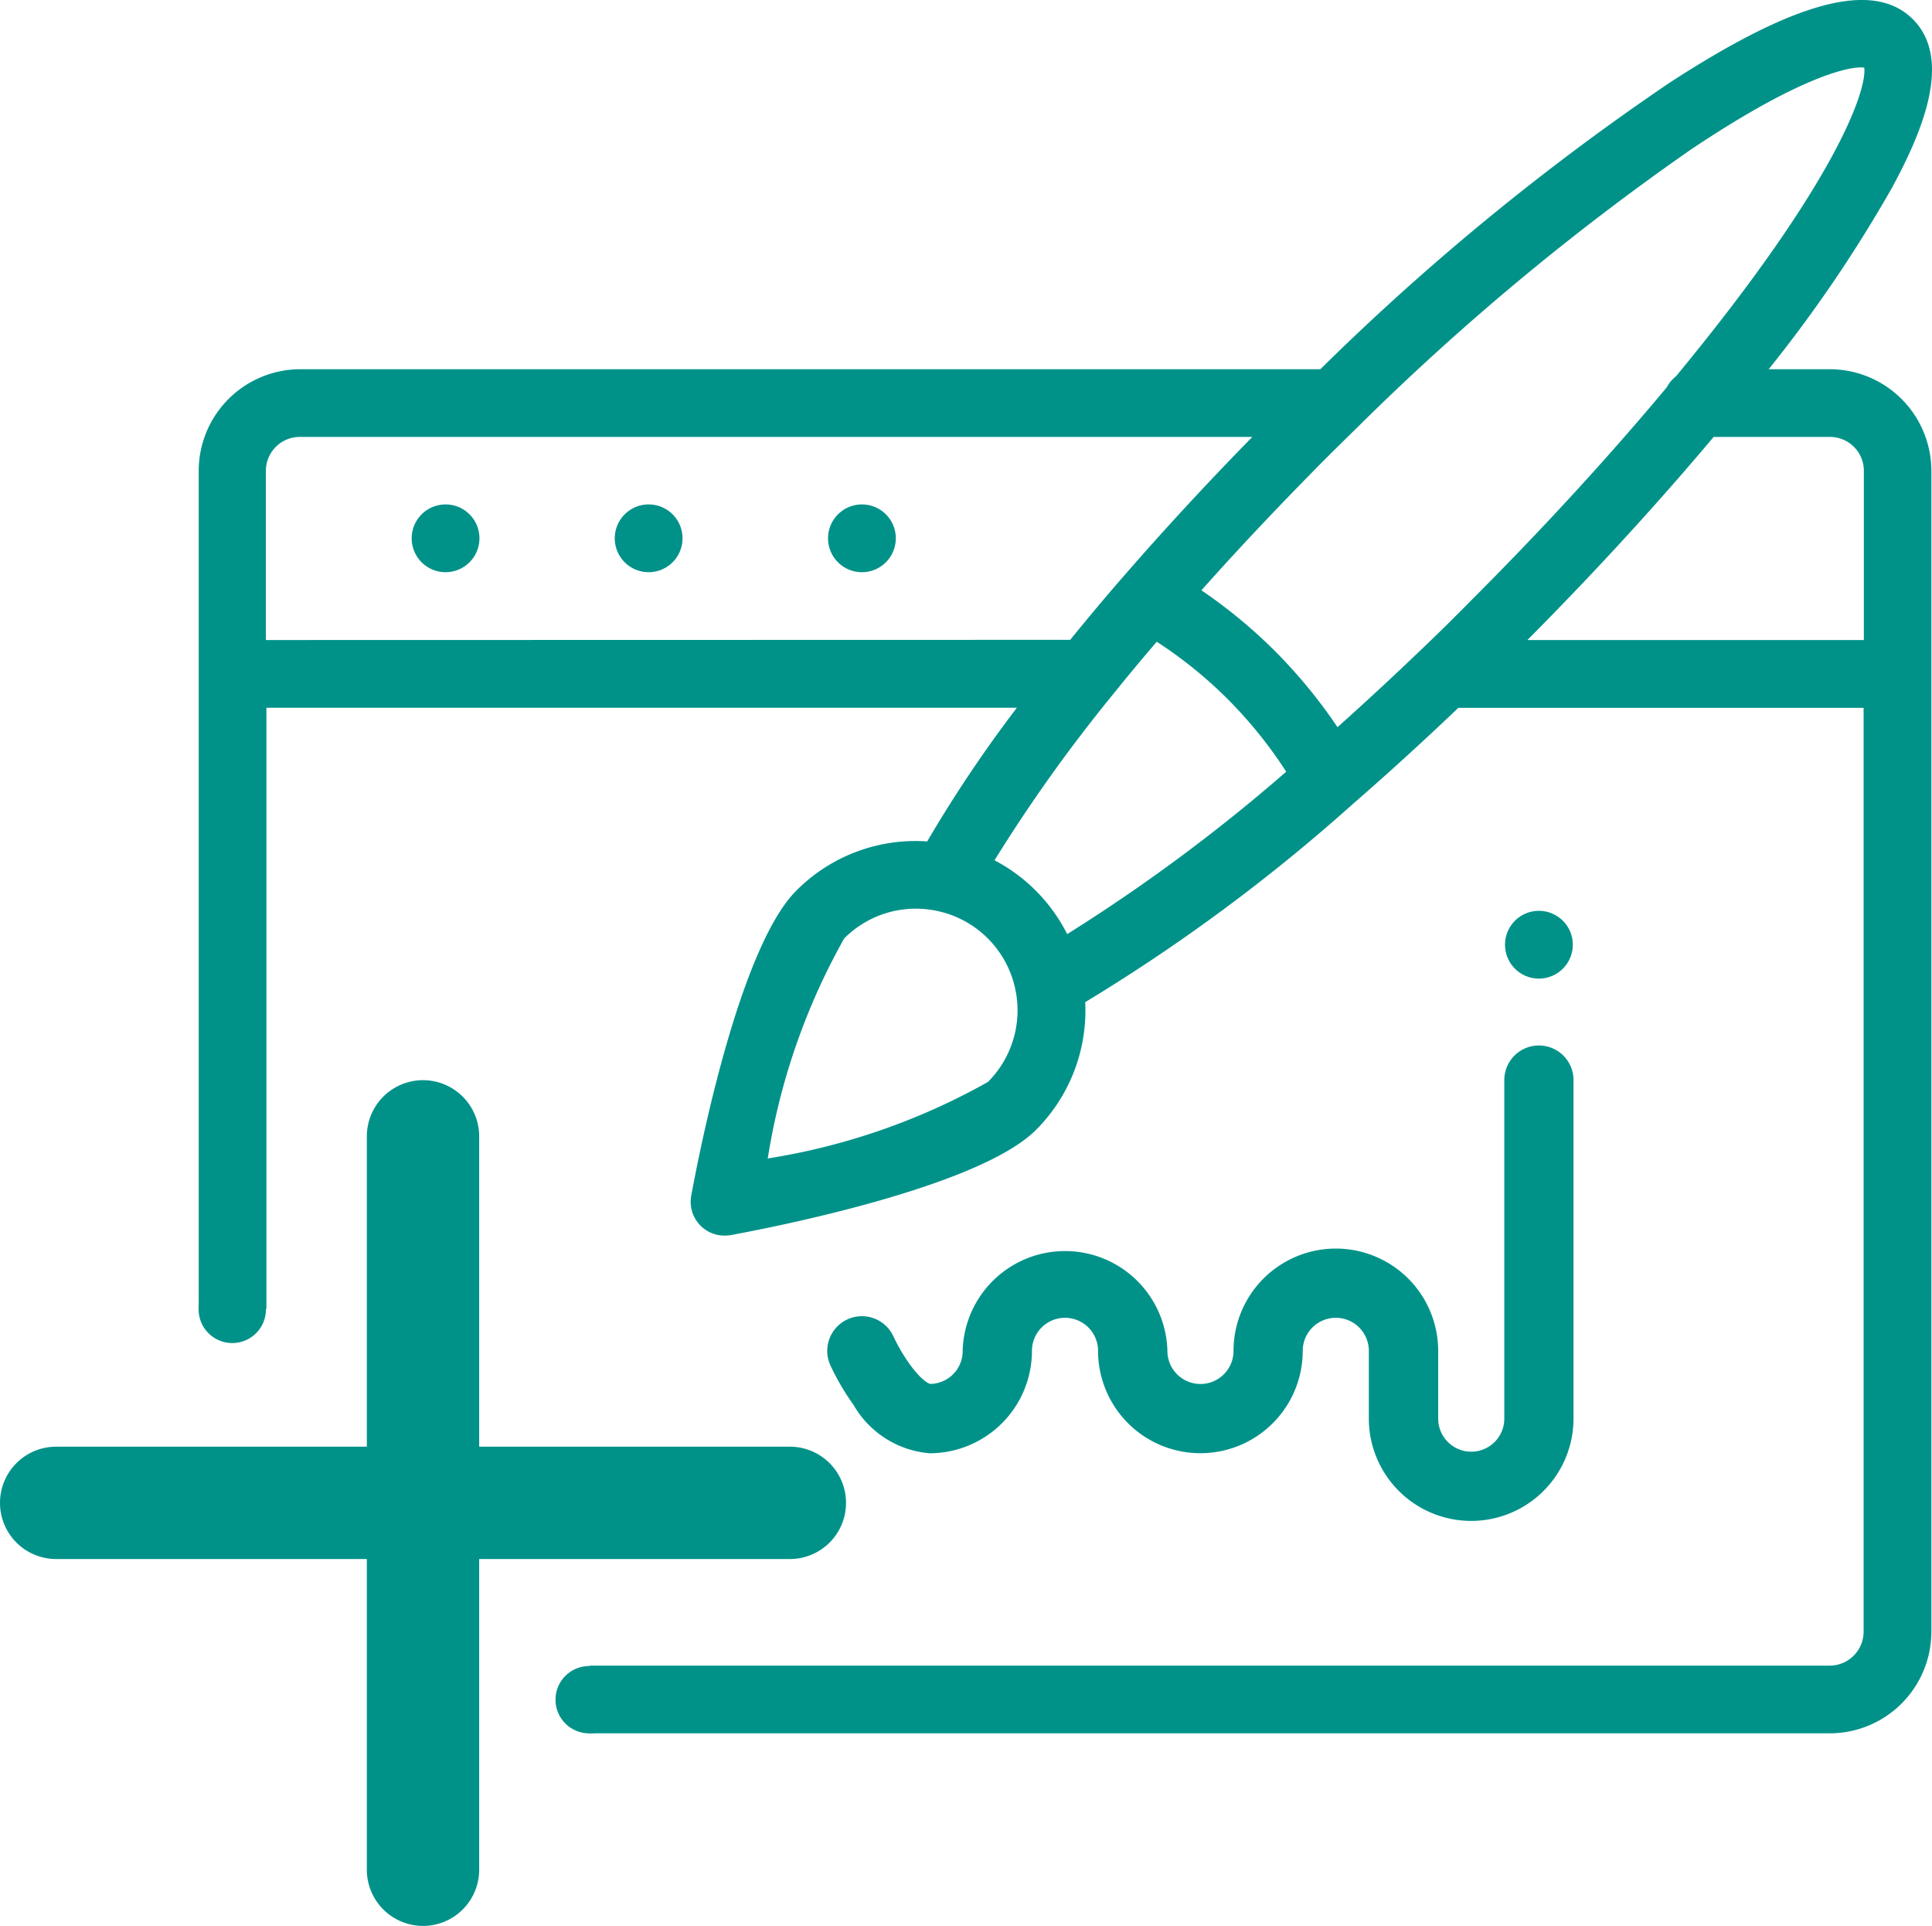 <svg xmlns="http://www.w3.org/2000/svg" width="30.509" height="30.41" viewBox="0 0 30.509 30.41">
  <g id="dizayn_ekle" data-name="dizayn ekle" transform="translate(-71.08 -405.735)">
    <g id="Group_72" data-name="Group 72">
      <path id="Path_91" data-name="Path 91" d="M95.76,420.274a.535.535,0,1,0,0,.756.534.534,0,0,0,0-.756Zm0,0" fill="#009289"/>
      <path id="Path_92" data-name="Path 92" d="M84.691,413.7a.535.535,0,1,0,.535.534.534.534,0,0,0-.535-.534Zm0,0" fill="#009289"/>
      <path id="Path_93" data-name="Path 93" d="M81.324,413.7a.535.535,0,1,0,.534.534.534.534,0,0,0-.534-.534Zm0,0" fill="#009289"/>
      <g id="Group_71" data-name="Group 71">
        <path id="Path_94" data-name="Path 94" d="M78.116,413.7a.535.535,0,1,0,.535.534.534.534,0,0,0-.535-.534Zm0,0" fill="#009289"/>
        <g id="Group_70" data-name="Group 70">
          <path id="Path_95" data-name="Path 95" d="M89.345,415.868c-.242.285-.476.567-.7.842a24.5,24.5,0,0,0-1.862,2.609,2.676,2.676,0,0,1,1.147,1.165,27.4,27.4,0,0,0,3.456-2.559,6.972,6.972,0,0,0-.93-1.152A6.889,6.889,0,0,0,89.345,415.868Z" fill="none"/>
          <path id="Path_96" data-name="Path 96" d="M87.117,421.368a1.6,1.6,0,0,0-1.221-1.246,1.634,1.634,0,0,0-.354-.039,1.593,1.593,0,0,0-1.13.47,10.381,10.381,0,0,0-1.207,3.474,10.389,10.389,0,0,0,3.475-1.207,1.6,1.6,0,0,0,.438-1.451Z" fill="none"/>
          <path id="Path_97" data-name="Path 97" d="M88.831,414.825l0,0c.63-.726,1.309-1.46,2.022-2.188H75.818a.535.535,0,0,0-.535.534v2.673H87.977C88.248,415.508,88.534,415.167,88.831,414.825Z" fill="none"/>
          <path id="Path_98" data-name="Path 98" d="M97.547,411.679c2.578-3.122,3.018-4.548,2.973-4.874-.219-.031-1.025.144-2.747,1.3a39.588,39.588,0,0,0-5.253,4.376c-.161.157-.324.318-.484.477-.7.7-1.36,1.4-1.983,2.1a8.014,8.014,0,0,1,1.163.961,8.129,8.129,0,0,1,.986,1.2c.439-.393.883-.8,1.324-1.227.257-.246.519-.5.778-.763,1.129-1.129,2.171-2.264,3.1-3.376A.53.53,0,0,1,97.547,411.679Z" fill="none"/>
          <path id="Path_99" data-name="Path 99" d="M99.979,412.634H98.142c-.889,1.058-1.876,2.135-2.941,3.207h5.313v-2.673A.535.535,0,0,0,99.979,412.634Z" fill="none"/>
          <path id="Path_100" data-name="Path 100" d="M99.979,411.565H99.01a21.644,21.644,0,0,0,1.952-2.874c.448-.83.97-2.007.325-2.652-.618-.618-1.84-.3-3.846,1.005a39.013,39.013,0,0,0-5.511,4.521H75.818a1.606,1.606,0,0,0-1.6,1.6V426.4h1.069V416.91H87.138a20.929,20.929,0,0,0-1.416,2.111,2.653,2.653,0,0,0-2.066.776c-.907.906-1.542,4.172-1.66,4.817a.533.533,0,0,0,.525.631.634.634,0,0,0,.1-.008c.645-.119,3.911-.754,4.818-1.66a2.665,2.665,0,0,0,.778-2.018,28.257,28.257,0,0,0,4.213-3.117l0,0c.553-.481,1.118-.995,1.679-1.53h6.4V431.5a.536.536,0,0,1-.535.535H80.393v1.069H99.979a1.606,1.606,0,0,0,1.6-1.6V413.168A1.606,1.606,0,0,0,99.979,411.565Zm-24.7,4.276v-2.673a.535.535,0,0,1,.535-.534H90.856c-.713.728-1.392,1.462-2.022,2.188l0,0c-.3.342-.583.683-.854,1.016Zm11.4,6.979a10.389,10.389,0,0,1-3.475,1.207,10.381,10.381,0,0,1,1.207-3.474,1.593,1.593,0,0,1,1.13-.47,1.634,1.634,0,0,1,.354.039,1.6,1.6,0,0,1,1.221,1.246h0A1.6,1.6,0,0,1,86.68,422.82Zm1.253-2.336a2.676,2.676,0,0,0-1.147-1.165,24.5,24.5,0,0,1,1.862-2.609c.221-.275.455-.557.7-.842a6.889,6.889,0,0,1,1.114.9,6.972,6.972,0,0,1,.93,1.152A27.4,27.4,0,0,1,87.933,420.484Zm5.593-4.494c-.441.424-.885.834-1.324,1.227a8.129,8.129,0,0,0-.986-1.2,8.014,8.014,0,0,0-1.163-.961c.623-.7,1.287-1.4,1.983-2.1.16-.159.323-.32.484-.477a39.588,39.588,0,0,1,5.253-4.376c1.722-1.157,2.528-1.332,2.747-1.3.045.326-.395,1.752-2.973,4.874a.53.53,0,0,0-.144.172c-.928,1.112-1.97,2.247-3.1,3.376C94.045,415.487,93.783,415.744,93.526,415.99Zm6.988-.149H95.2c1.065-1.072,2.052-2.149,2.941-3.207h1.837a.535.535,0,0,1,.535.534Z" fill="#009289"/>
        </g>
      </g>
      <path id="Path_101" data-name="Path 101" d="M95.382,422.243a.547.547,0,0,0-.547.547v5.345a.522.522,0,1,1-1.044,0v-1.069a1.616,1.616,0,1,0-3.232,0,.522.522,0,0,1-1.044,0,1.617,1.617,0,0,0-3.233,0,.519.519,0,0,1-.516.521c-.016-.005-.131-.05-.318-.308a2.8,2.8,0,0,1-.257-.437.547.547,0,1,0-1,.447,3.9,3.9,0,0,0,.369.632,1.53,1.53,0,0,0,1.2.761,1.618,1.618,0,0,0,1.616-1.617.522.522,0,0,1,1.044,0,1.616,1.616,0,0,0,3.232,0,.522.522,0,0,1,1.044,0v1.069a1.616,1.616,0,1,0,3.232,0V422.79a.547.547,0,0,0-.547-.547Zm0,0" fill="#009289"/>
    </g>
    <path id="Path_102" data-name="Path 102" d="M78.647,430.352h4.906a.887.887,0,1,0,0-1.774H78.647v-4.9a.887.887,0,0,0-1.774,0v4.9H71.967a.887.887,0,1,0,0,1.774h4.906v4.906a.887.887,0,0,0,1.774,0Z" fill="#009289"/>
    <circle id="Ellipse_1" data-name="Ellipse 1" cx="0.532" cy="0.532" r="0.532" transform="translate(74.216 425.878)" fill="#009289"/>
    <circle id="Ellipse_2" data-name="Ellipse 2" cx="0.532" cy="0.532" r="0.532" transform="translate(79.852 432.041)" fill="#009289"/>
  </g>
</svg>
